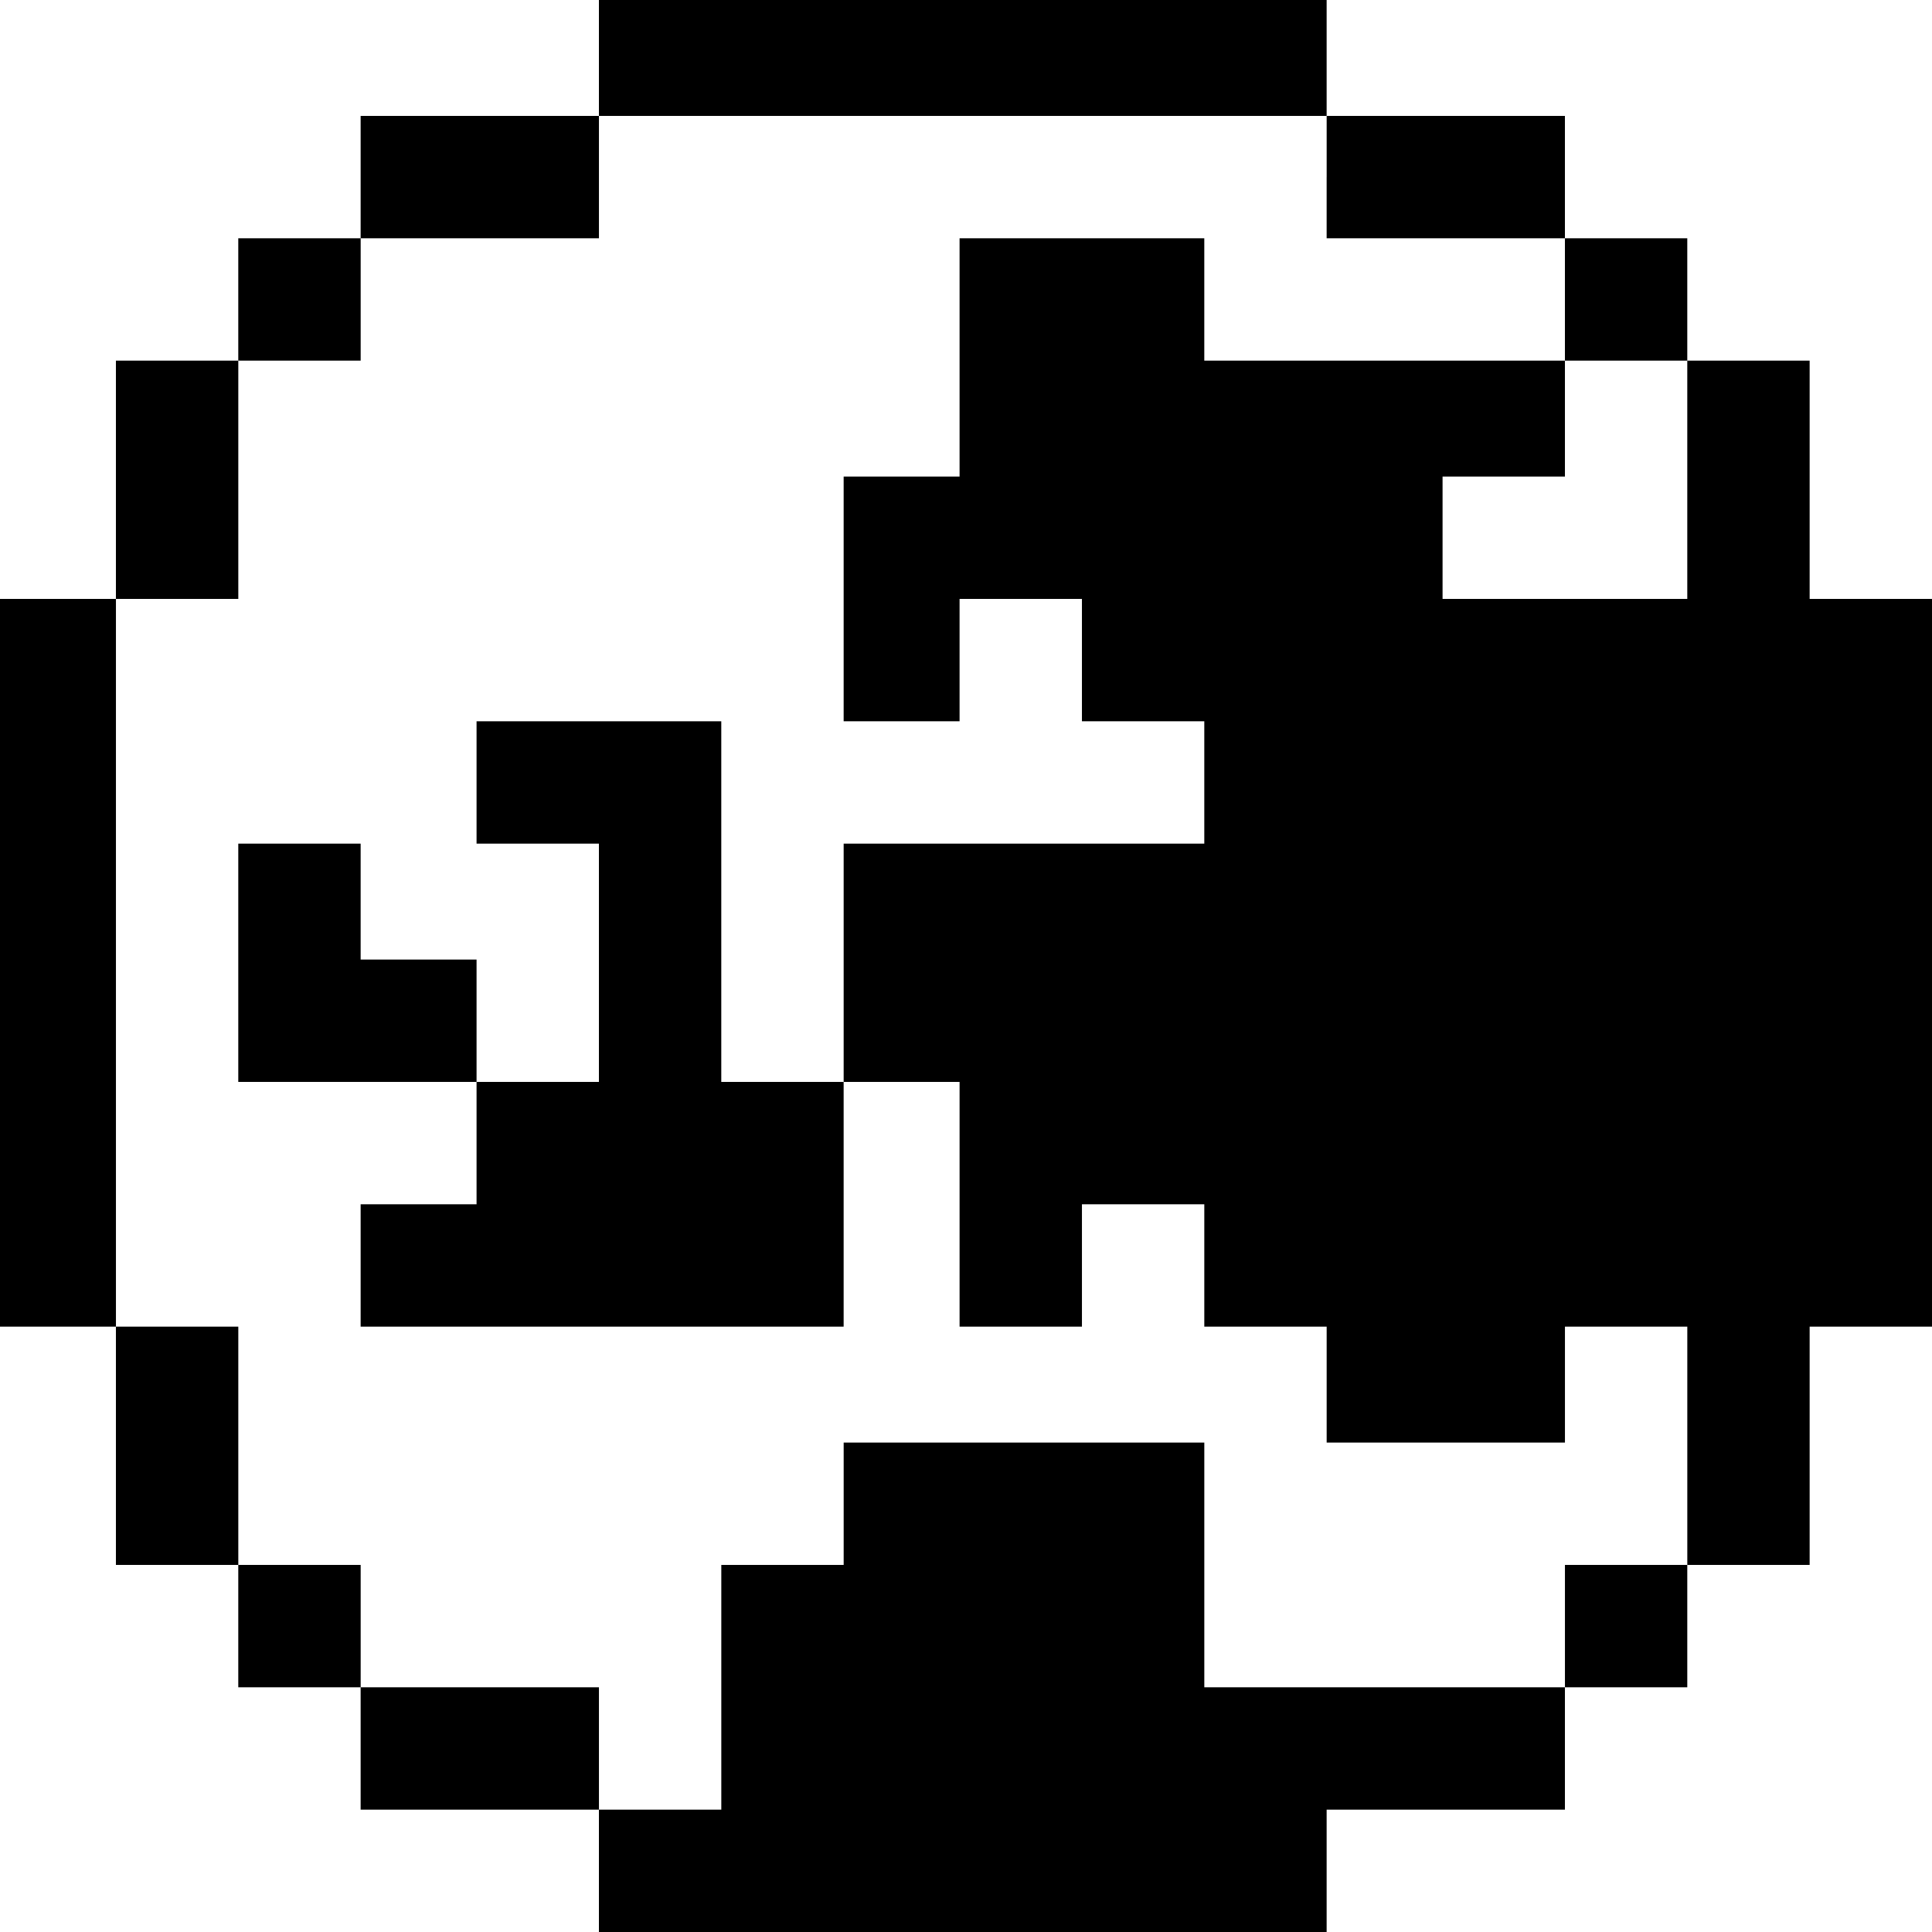 <?xml version="1.0" standalone="no"?>
<!DOCTYPE svg PUBLIC "-//W3C//DTD SVG 20010904//EN"
 "http://www.w3.org/TR/2001/REC-SVG-20010904/DTD/svg10.dtd">
<svg version="1.0" xmlns="http://www.w3.org/2000/svg"
 width="300pt" height="300pt" viewBox="0 0 300 300"
 preserveAspectRatio="xMidYMid meet">
<g transform="translate(0,300) scale(0.1,-0.1)"
fill="#000000" stroke="none">
<path d="M930 2910 l0 -90 -185 0 -185 0 0 -95 0 -95 -95 0 -95 0 0 -95 0 -95
-95 0 -95 0 0 -185 0 -185 -90 0 -90 0 0 -565 0 -565 90 0 90 0 0 -185 0 -185
95 0 95 0 0 -95 0 -95 95 0 95 0 0 -95 0 -95 185 0 185 0 0 -95 0 -95 565 0
565 0 0 95 0 95 185 0 185 0 0 95 0 95 95 0 95 0 0 95 0 95 95 0 95 0 0 185 0
185 95 0 95 0 0 565 0 565 -95 0 -95 0 0 185 0 185 -95 0 -95 0 0 95 0 95 -95
0 -95 0 0 95 0 95 -185 0 -185 0 0 90 0 90 -565 0 -565 0 0 -90z m1130 -185
l0 -95 185 0 185 0 0 -95 0 -95 95 0 95 0 0 -185 0 -185 -190 0 -190 0 0 95 0
95 95 0 95 0 0 90 0 90 -280 0 -280 0 0 95 0 95 -190 0 -190 0 0 -185 0 -185
-90 0 -90 0 0 -190 0 -190 90 0 90 0 0 95 0 95 95 0 95 0 0 -95 0 -95 95 0 95
0 0 -95 0 -95 -280 0 -280 0 0 -185 0 -185 90 0 90 0 0 -190 0 -190 95 0 95 0
0 95 0 95 95 0 95 0 0 -95 0 -95 95 0 95 0 0 -90 0 -90 185 0 185 0 0 90 0 90
95 0 95 0 0 -185 0 -185 -95 0 -95 0 0 -95 0 -95 -280 0 -280 0 0 190 0 190
-280 0 -280 0 0 -95 0 -95 -95 0 -95 0 0 -190 0 -190 -95 0 -95 0 0 95 0 95
-185 0 -185 0 0 95 0 95 -95 0 -95 0 0 185 0 185 -95 0 -95 0 0 565 0 565 95
0 95 0 0 185 0 185 95 0 95 0 0 95 0 95 185 0 185 0 0 95 0 95 565 0 565 0 0
-95z"/>
<path d="M740 1785 l0 -95 95 0 95 0 0 -185 0 -185 -95 0 -95 0 0 95 0 95 -90
0 -90 0 0 90 0 90 -95 0 -95 0 0 -185 0 -185 185 0 185 0 0 -95 0 -95 -90 0
-90 0 0 -95 0 -95 375 0 375 0 0 190 0 190 -95 0 -95 0 0 280 0 280 -190 0
-190 0 0 -95z"/>
</g>
</svg>
